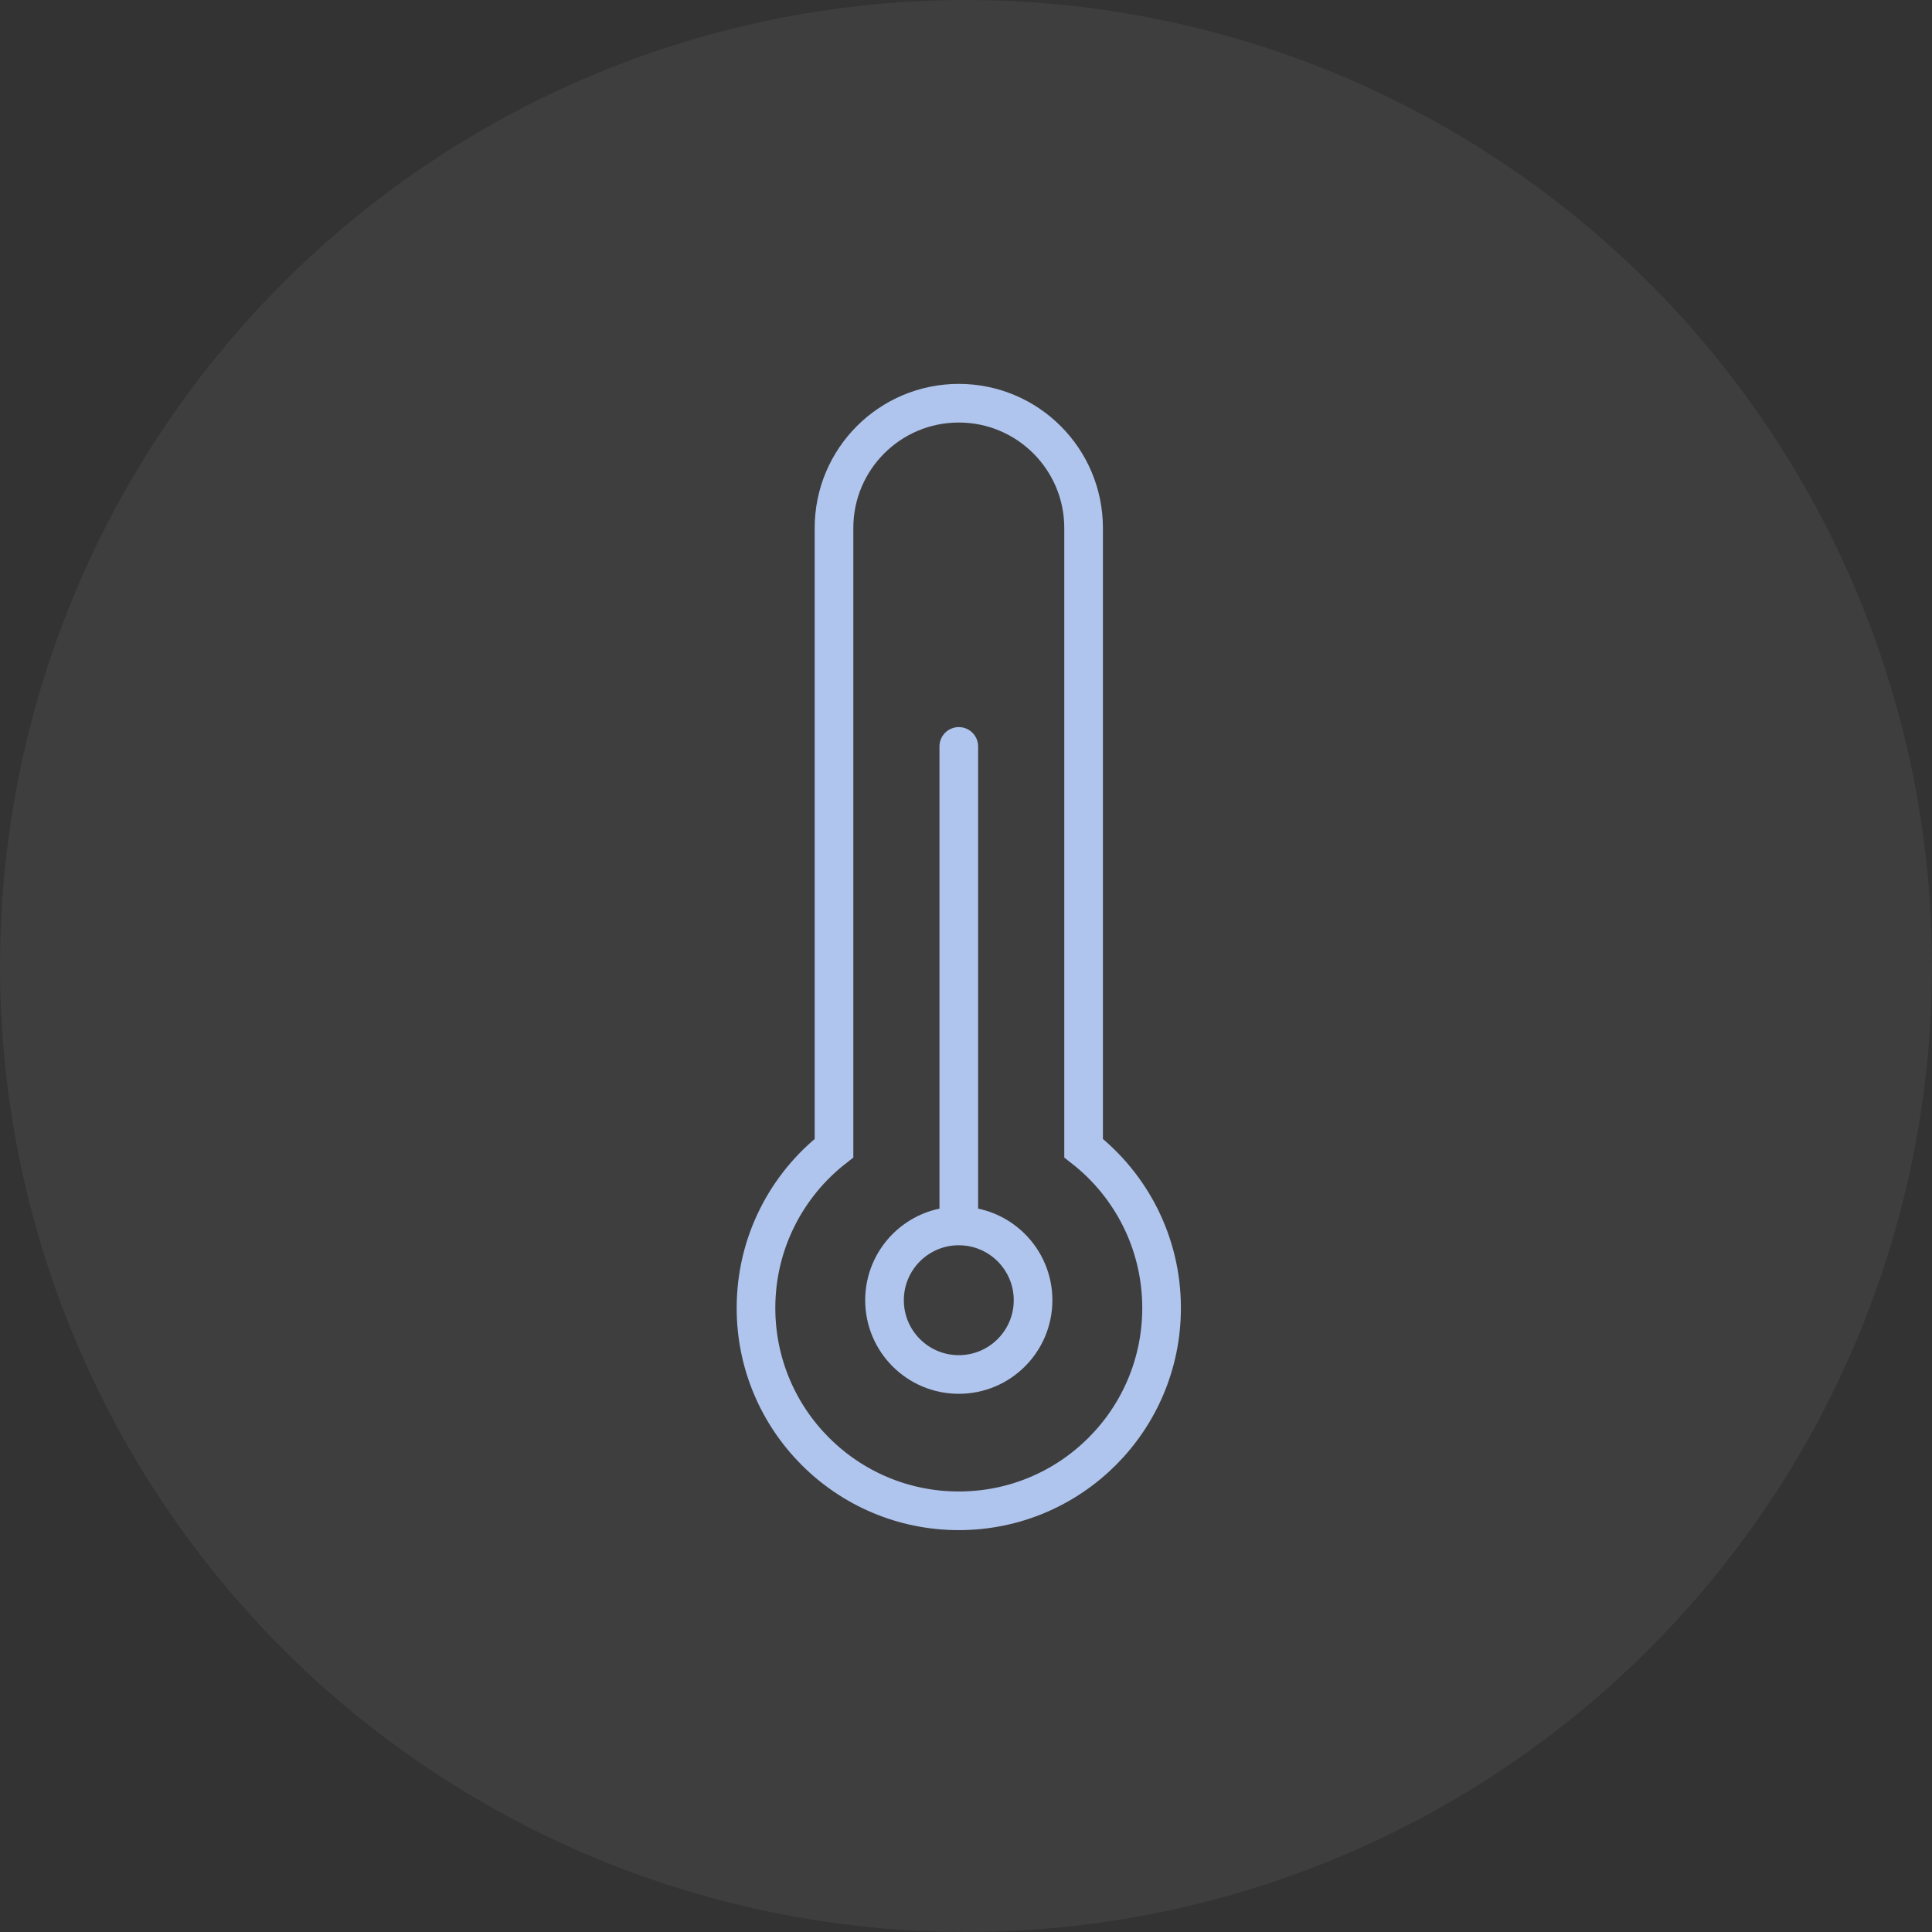 <?xml version="1.0" encoding="UTF-8"?>
<svg width="90px" height="90px" viewBox="0 0 90 90" version="1.1" xmlns="http://www.w3.org/2000/svg" xmlns:xlink="http://www.w3.org/1999/xlink">
    <rect x="0" y="0" width="90" height="90" fill="#333333" stroke="none"/>
    <!-- Generator: Sketch 49.1 (51147) - http://www.bohemiancoding.com/sketch -->
    <title>Group 10</title>
    <desc>Created with Sketch.</desc>
    <defs></defs>
    <g id="Page-1" stroke="none" stroke-width="1" fill="none" fill-rule="evenodd">
        <g id="Home-V4-(Update-Icons)" transform="translate(-548, -1216)">
            <g id="Group-21" transform="translate(478, 1183)">
                <g id="Group-10" transform="translate(70, 33)">
                    <circle id="Oval-6-Copy" fill="#F7F7F7" opacity="0.059" cx="45" cy="45" r="45"></circle>
                    <g id="Group-4" transform="translate(35.217, 18.783)" stroke="#B0C5EE" stroke-width="1.8">
                        <path d="M15.261,34.702 C17.473,36.431 18.894,39.124 18.894,42.149 C18.894,47.367 14.665,51.596 9.447,51.596 C4.23,51.596 0,47.367 0,42.149 C0,39.124 1.422,36.431 3.634,34.702 L3.634,5.814 C3.634,2.603 6.236,5.89814079e-16 9.447,0 C12.658,-5.89814079e-16 15.261,2.603 15.261,5.814 L15.261,34.702 Z" id="Combined-Shape"></path>
                        <path d="M9.447,37.84 L9.447,15.988" id="Line-4" stroke-linecap="round"></path>
                        <circle id="Oval-2" cx="9.447" cy="41.786" r="3.46"></circle>
                    </g>
                </g>
            </g>
        </g>
    </g>
</svg>